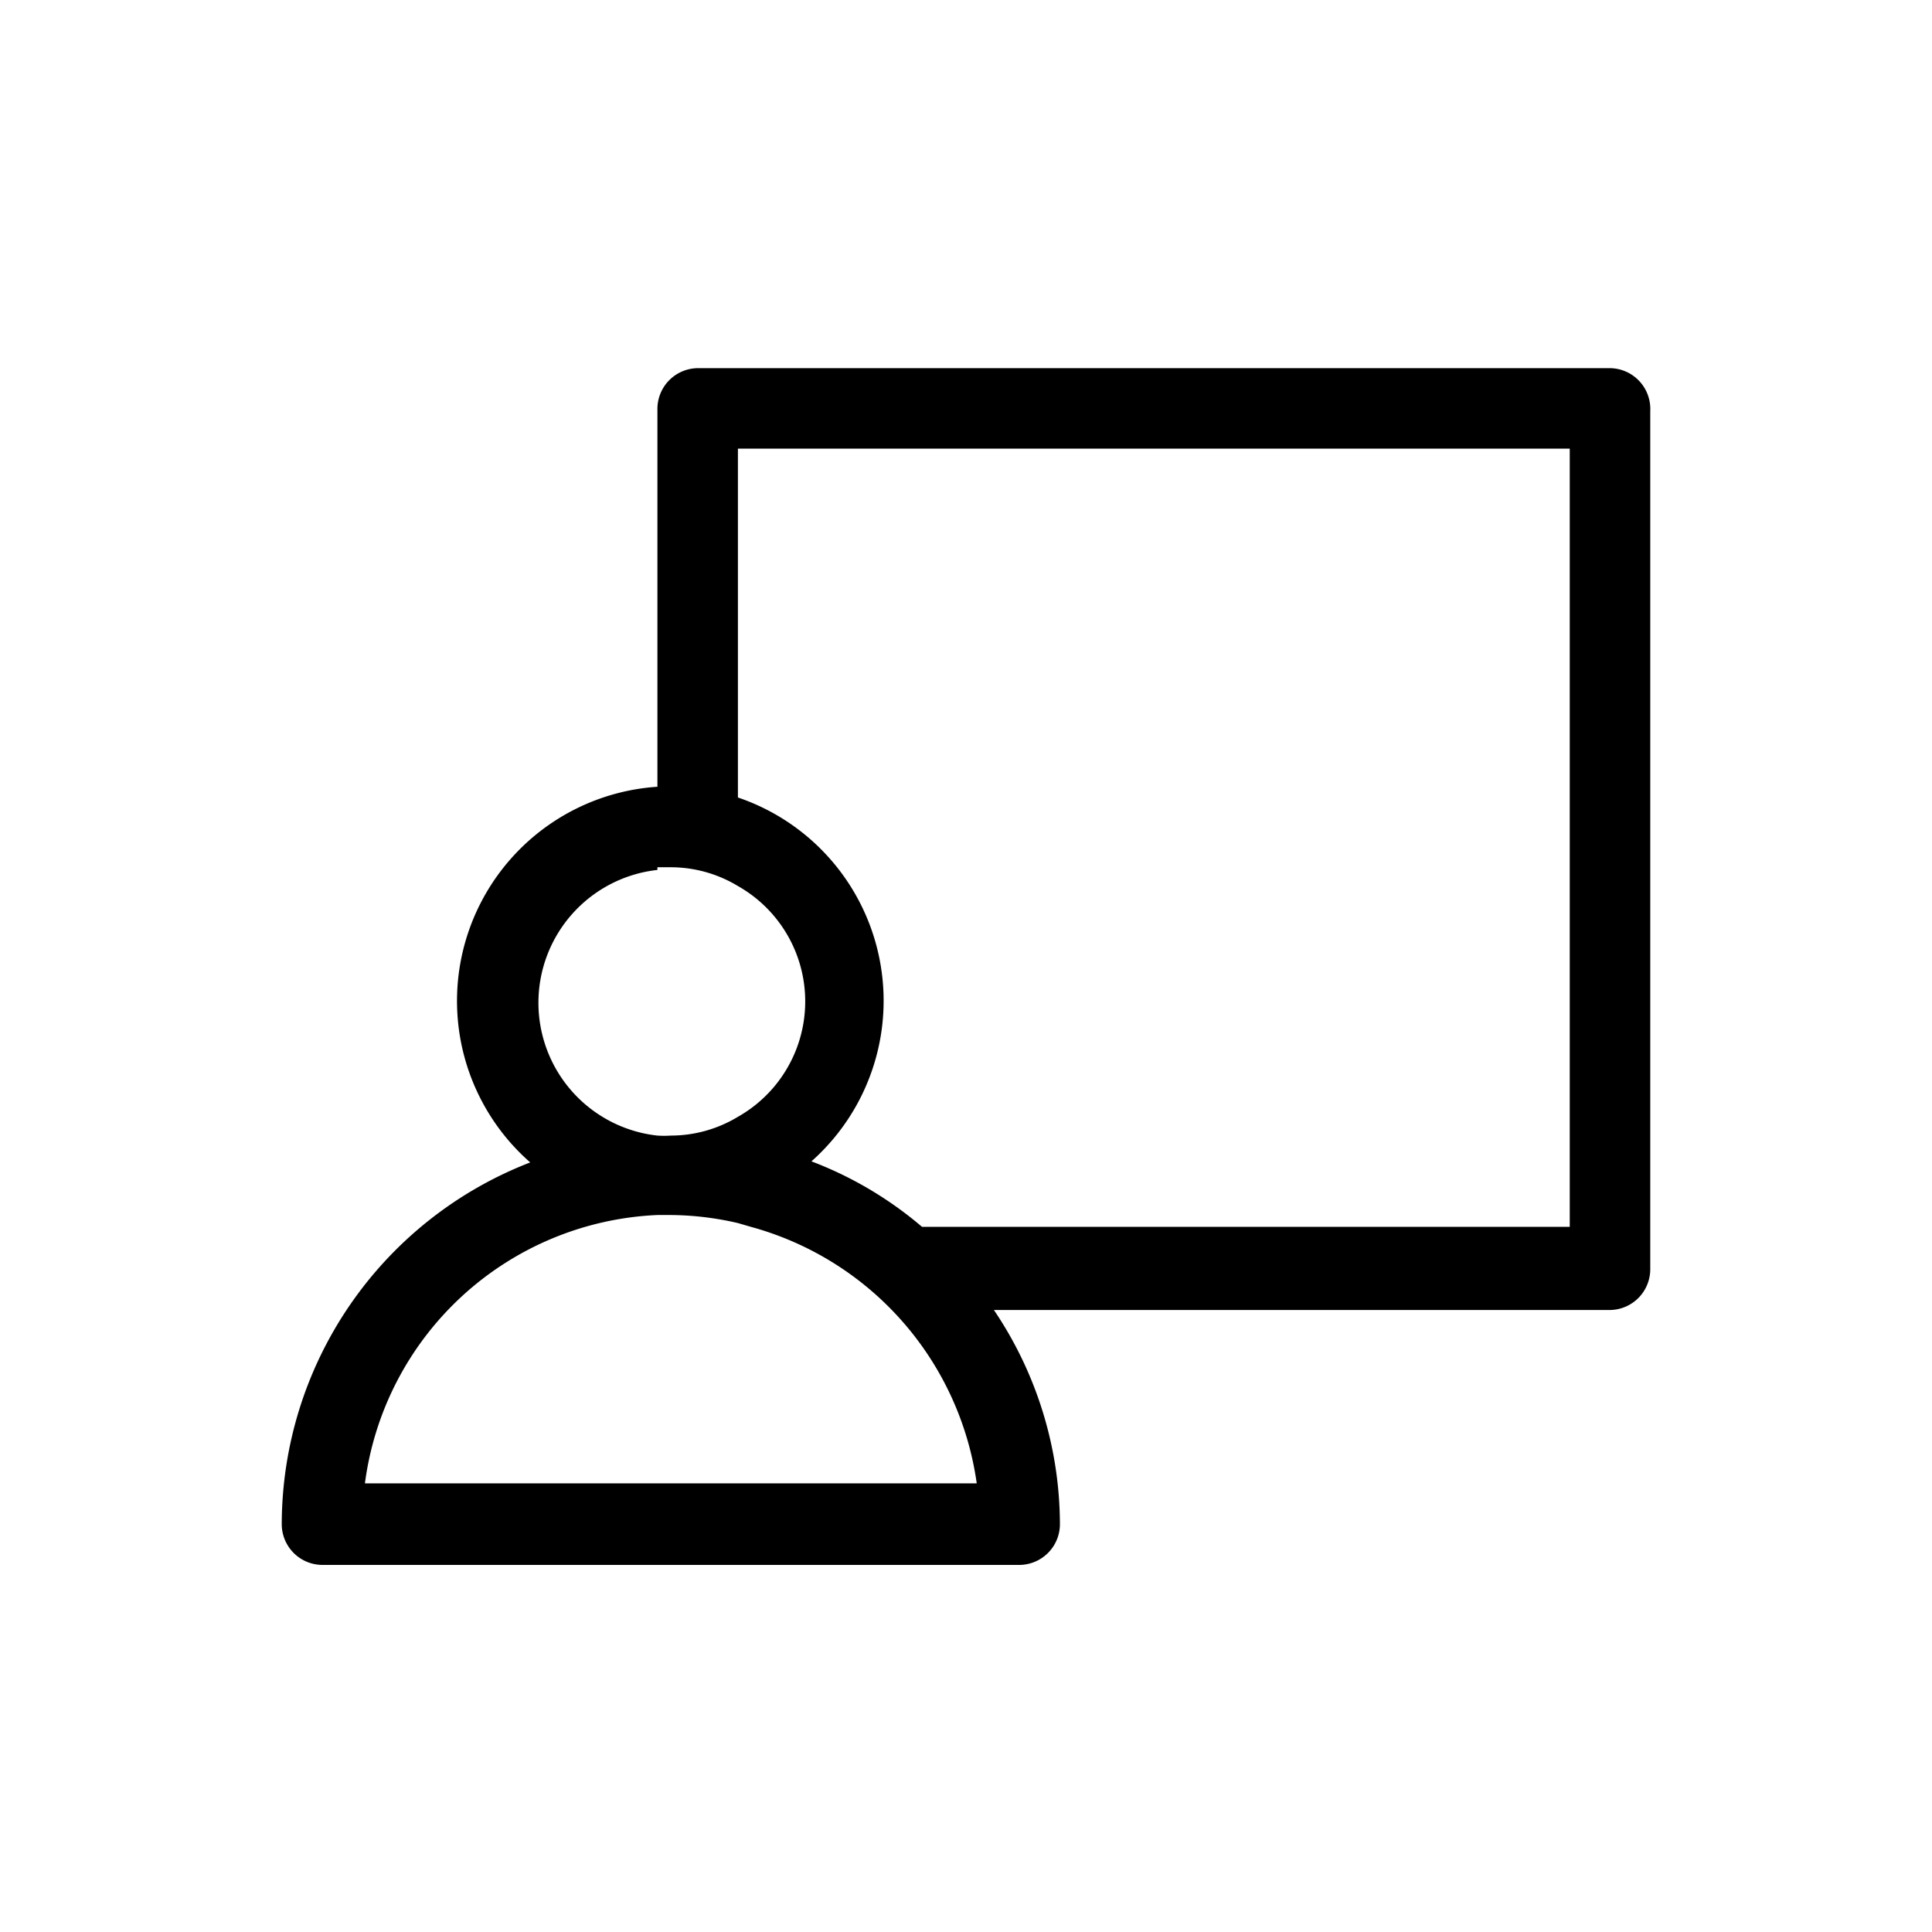<svg id="Icon" xmlns="http://www.w3.org/2000/svg" viewBox="0 0 36 36"><title>Icon-Red_Hat-Instructor-A-Black-RGB</title><path d="M30,6.86H13a.76.76,0,0,0-.75.75v7.05a4,4,0,0,0-2.37,7,7.24,7.24,0,0,0-4.63,6.75.76.76,0,0,0,.75.75H19a.76.76,0,0,0,.75-.75,7.16,7.16,0,0,0-1.23-4H30a.76.76,0,0,0,.75-.75v-16A.76.76,0,0,0,30,6.86Zm-17.75,9.3.25,0a2.42,2.42,0,0,1,1.25.35,2.47,2.47,0,0,1,0,4.3,2.42,2.42,0,0,1-1.25.35,1.9,1.9,0,0,1-.25,0,2.49,2.49,0,0,1,0-4.95ZM6.8,27.64a5.75,5.75,0,0,1,5.45-5l.25,0a5.7,5.7,0,0,1,1.25.15l.24.07a5.79,5.79,0,0,1,4.21,4.78Zm22.45-4.78H17.18a7,7,0,0,0-2.06-1.22,4,4,0,0,0-1.37-6.78V8.36h15.5Z"/></svg>